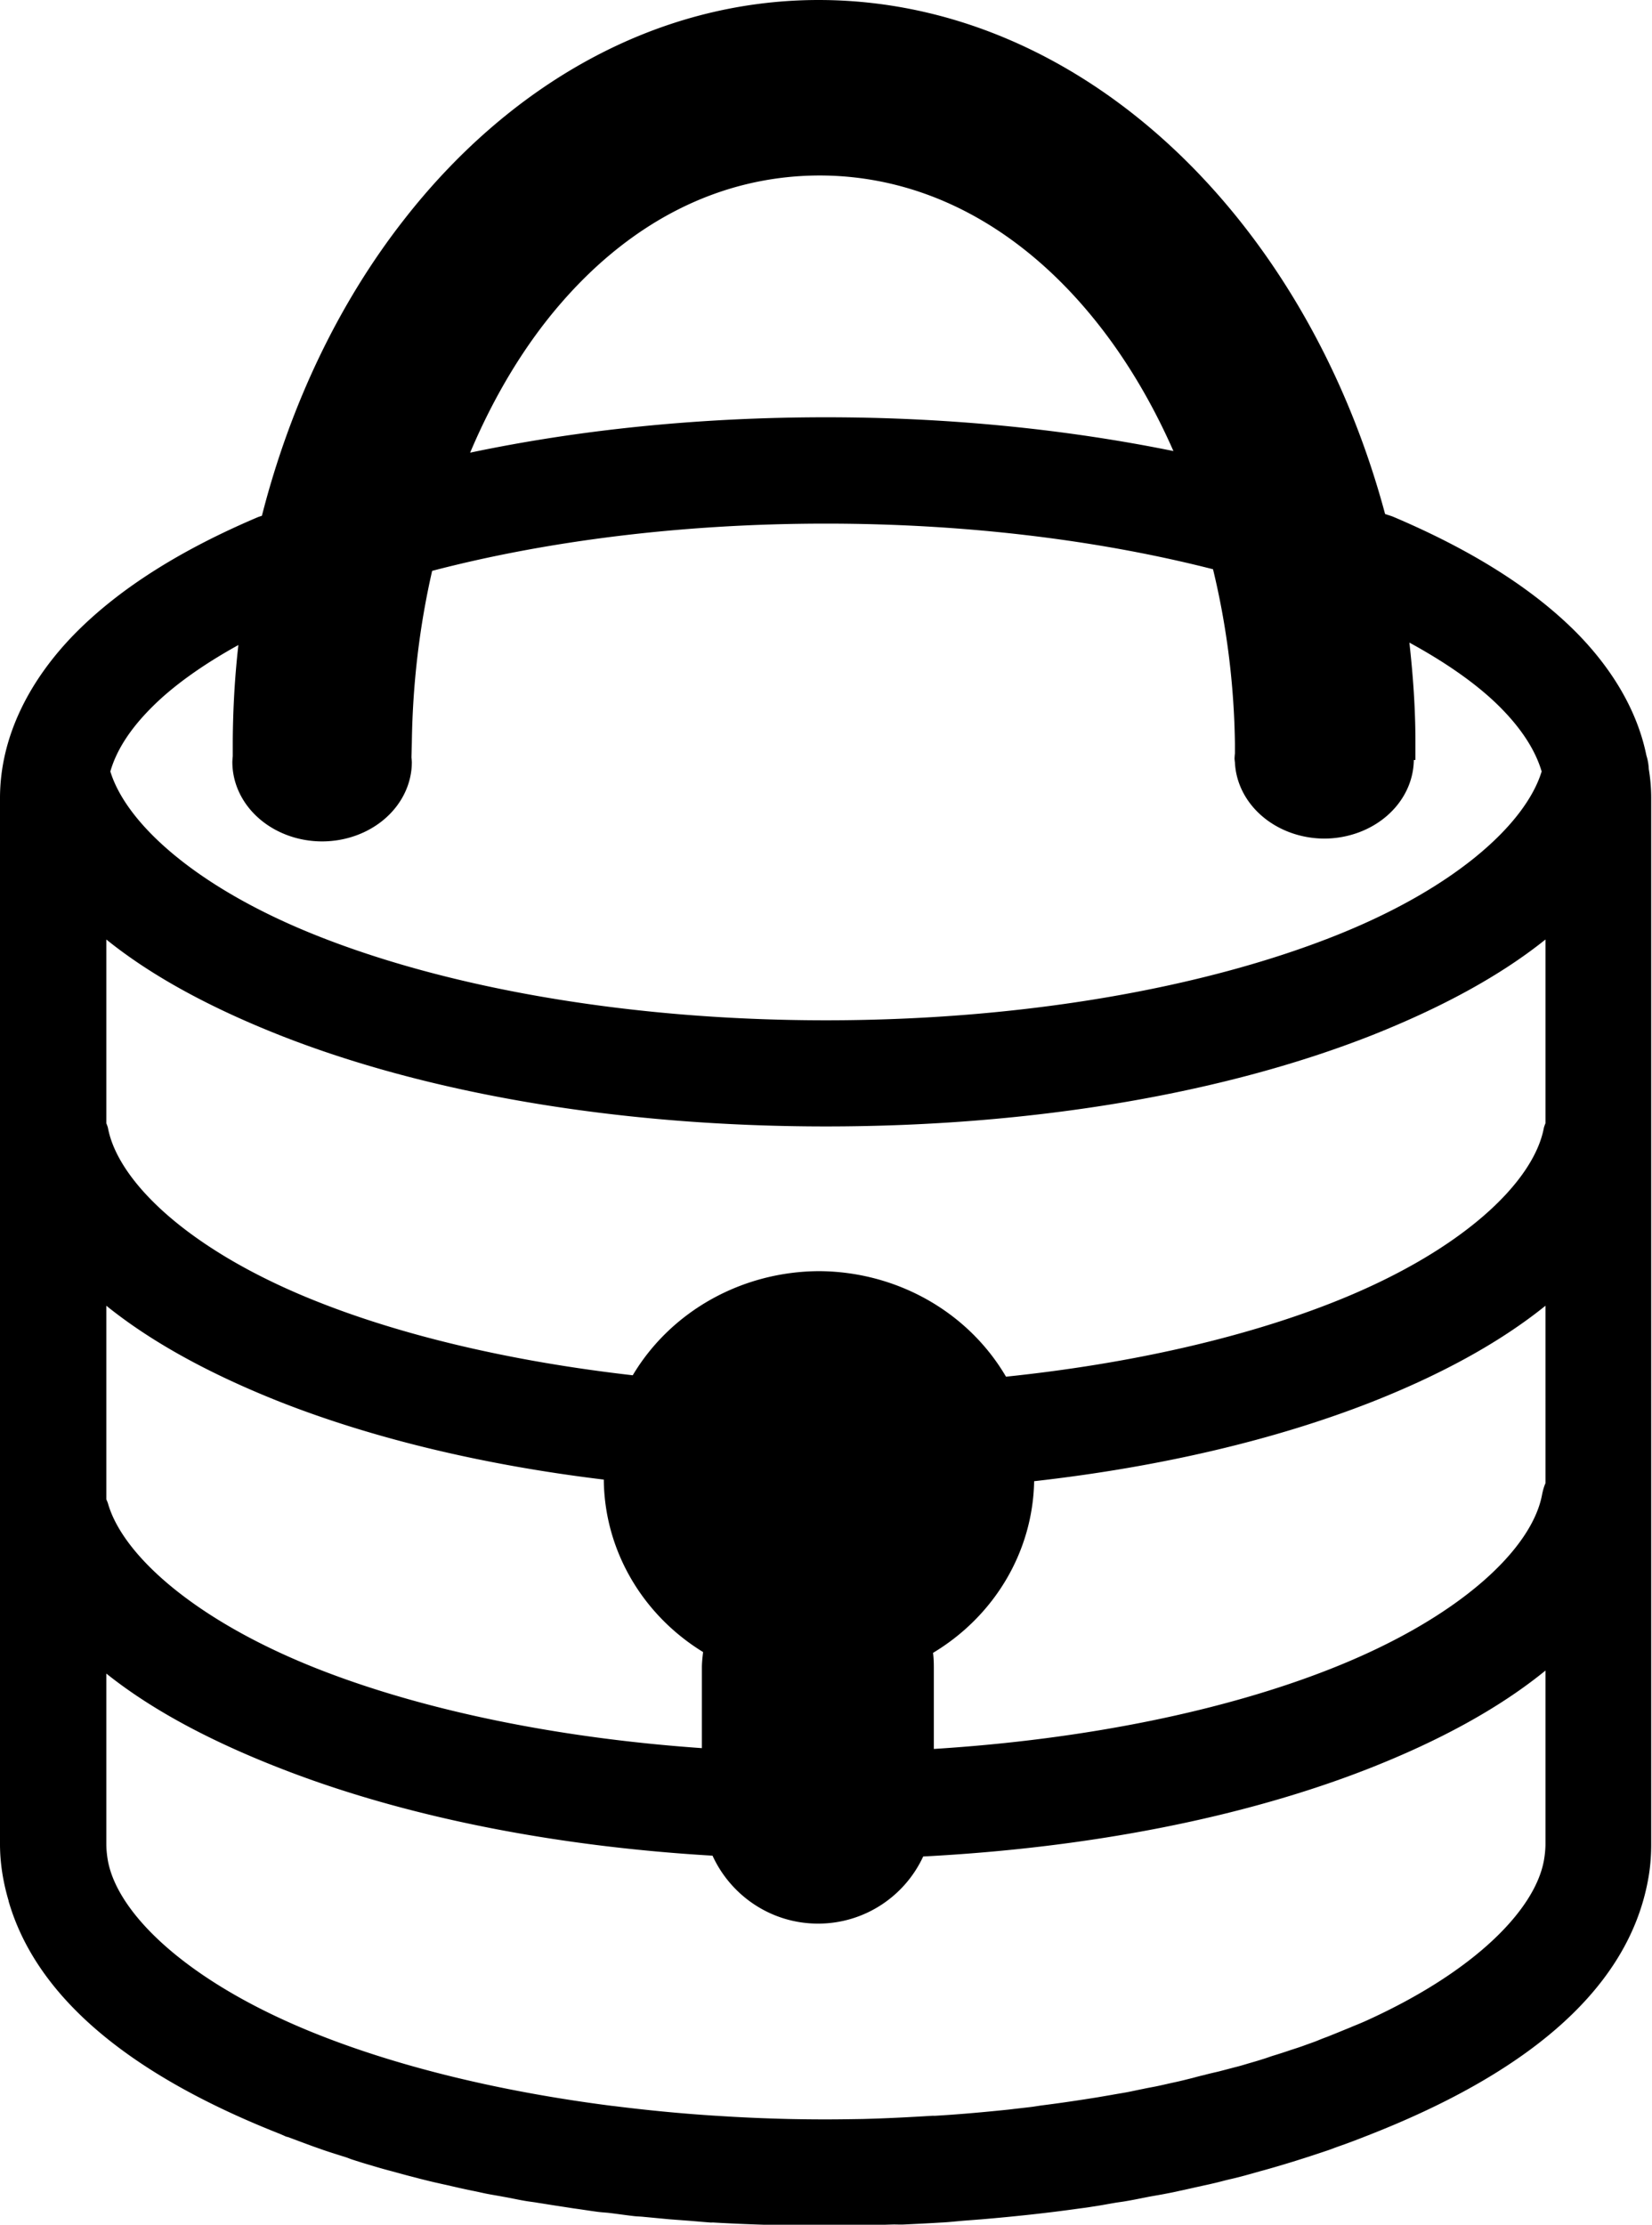 <?xml version="1.0" encoding="UTF-8" standalone="no"?>
<svg
   viewBox="0 0 8.219 11.068"
   version="1.1"
   x="0px"
   y="0px"
   id="svg2"
   sodipodi:docname="keymaker_logo.svg"
   inkscape:version="1.3.2 (091e20e, 2023-11-25, custom)"
   width="8.219"
   height="11.068"
   inkscape:export-filename="keymaker_logo.svg"
   inkscape:export-xdpi="96"
   inkscape:export-ydpi="96"
   xmlns:inkscape="http://www.inkscape.org/namespaces/inkscape"
   xmlns:sodipodi="http://sodipodi.sourceforge.net/DTD/sodipodi-0.dtd"
   xmlns="http://www.w3.org/2000/svg"
   xmlns:svg="http://www.w3.org/2000/svg">
  <defs
     id="defs2" />
  <sodipodi:namedview
     id="namedview2"
     pagecolor="#ffffff"
     bordercolor="#000000"
     borderopacity="0.25"
     inkscape:showpageshadow="2"
     inkscape:pageopacity="0.0"
     inkscape:pagecheckerboard="0"
     inkscape:deskcolor="#d1d1d1"
     inkscape:zoom="45.254834"
     inkscape:cx="7.0710678"
     inkscape:cy="5.3806407"
     inkscape:window-width="1920"
     inkscape:window-height="991"
     inkscape:window-x="-9"
     inkscape:window-y="-9"
     inkscape:window-maximized="1"
     inkscape:current-layer="svg2" />
  <path
     id="path6"
     style="fill:#000000;fill-opacity:1;stroke:none;stroke-width:0;stroke-dasharray:none;stroke-opacity:1;paint-order:fill markers stroke"
     d="M 4.072,0 C 3.257,7.391e-4 2.528,0.426 2.006,1.098 1.687,1.507 1.445,2.01 1.303,2.566 c -0.006,0.002 -0.012,0.004 -0.018,0.006 C 0.915,2.729 0.607,2.917 0.379,3.146 0.151,3.376 0,3.661 0,3.971 v 5.203 c 0,0.097 0.016,0.192 0.043,0.283 v 0.002 c 0.15,0.517 0.671,0.89 1.352,1.158 0.009,0.004 0.018,0.008 0.027,0.012 0.004,0.002 0.009,0.002 0.014,0.004 0.04,0.015 0.08,0.03 0.121,0.045 0.017,0.006 0.034,0.012 0.051,0.018 0.038,0.013 0.077,0.025 0.115,0.037 0.009,0.003 0.018,0.007 0.027,0.01 0.031,0.01 0.062,0.02 0.094,0.029 0.033,0.01 0.067,0.02 0.102,0.029 0.022,0.006 0.044,0.012 0.066,0.018 0.025,0.007 0.051,0.013 0.076,0.02 0.032,0.008 0.064,0.016 0.096,0.023 0.021,0.005 0.042,0.009 0.062,0.014 0.035,0.008 0.07,0.016 0.105,0.023 0.026,0.005 0.05,0.011 0.076,0.016 0.026,0.005 0.052,0.009 0.078,0.014 0.035,0.006 0.07,0.014 0.105,0.02 0.022,0.004 0.044,0.006 0.066,0.01 0.033,0.005 0.068,0.011 0.102,0.016 0.026,0.004 0.052,0.008 0.078,0.012 0.037,0.005 0.074,0.011 0.111,0.016 0.02,0.003 0.041,0.004 0.061,0.006 0.042,0.005 0.082,0.011 0.125,0.016 0.016,0.002 0.034,0.002 0.051,0.004 0.043,0.004 0.084,0.008 0.127,0.012 0.026,0.002 0.054,0.004 0.08,0.006 0.041,0.003 0.082,0.007 0.123,0.01 0.005,2.89e-4 0.011,-3.03e-4 0.016,0 0.117,0.007 0.235,0.011 0.355,0.014 0.068,0.001 0.135,0.002 0.203,0.002 0.068,0 0.137,-5.14e-4 0.205,-0.002 0.042,-8.74e-4 0.083,-0.003 0.125,-0.004 0.018,-6.35e-4 0.038,7.8e-4 0.057,0 0.064,-0.003 0.127,-0.006 0.189,-0.01 h 0.002 c 0.04,-0.002 0.081,-0.007 0.121,-0.01 0.027,-0.002 0.052,-0.004 0.078,-0.006 0.164,-0.014 0.324,-0.031 0.48,-0.053 0.023,-0.003 0.047,-0.006 0.07,-0.01 0.036,-0.005 0.072,-0.012 0.107,-0.018 0.022,-0.004 0.043,-0.006 0.064,-0.01 0.035,-0.006 0.069,-0.013 0.104,-0.02 0.026,-0.005 0.052,-0.009 0.078,-0.014 0.026,-0.005 0.053,-0.01 0.078,-0.016 0.035,-0.007 0.071,-0.016 0.105,-0.023 0.021,-0.005 0.042,-0.009 0.062,-0.014 0.032,-0.007 0.062,-0.016 0.094,-0.023 0.026,-0.006 0.053,-0.013 0.078,-0.02 0.022,-0.006 0.043,-0.012 0.064,-0.018 0.034,-0.009 0.068,-0.019 0.102,-0.029 0.081,-0.024 0.161,-0.05 0.238,-0.076 0.017,-0.006 0.032,-0.012 0.049,-0.018 0.055,-0.019 0.109,-0.04 0.162,-0.061 0.726,-0.286 1.273,-0.69 1.379,-1.264 0.011,-0.058 0.016,-0.117 0.016,-0.178 V 3.971 c 0,-0.049 -0.004,-0.097 -0.012,-0.145 -0.001,-0.023 -0.005,-0.046 -0.012,-0.068 C 8.145,3.531 8.016,3.322 7.842,3.146 7.614,2.917 7.303,2.729 6.934,2.572 6.92,2.566 6.904,2.562 6.891,2.557 6.497,1.088 5.383,1.68e-4 4.072,0 Z m 0.006,0.873 c 0.586,0.001 1.092,0.323 1.461,0.84 0.114,0.16 0.214,0.338 0.299,0.531 C 5.312,2.137 4.729,2.076 4.109,2.076 c -0.636,0 -1.233,0.063 -1.77,0.176 C 2.459,1.968 2.612,1.714 2.793,1.506 3.136,1.111 3.573,0.874 4.078,0.873 Z m 0.031,1.732 c 0.711,0 1.37,0.085 1.926,0.227 0.067,0.276 0.105,0.569 0.109,0.869 v 0.047 a 0.447,0.395 0 0 0 -0.002,0.027 0.447,0.395 0 0 0 0.002,0.018 0.447,0.395 0 0 0 0.445,0.379 0.447,0.395 0 0 0 0.445,-0.391 h 0.008 V 3.691 C 7.042,3.524 7.03,3.359 7.012,3.197 7.201,3.3 7.356,3.41 7.465,3.52 7.575,3.631 7.64,3.737 7.67,3.838 7.59,4.099 7.239,4.421 6.631,4.66 5.986,4.914 5.094,5.076 4.109,5.076 3.125,5.076 2.234,4.914 1.59,4.66 0.982,4.421 0.629,4.099 0.549,3.838 0.578,3.737 0.643,3.631 0.754,3.52 0.859,3.414 1.007,3.308 1.186,3.209 1.168,3.367 1.159,3.528 1.158,3.691 v 0.072 A 0.447,0.395 0 0 0 1.156,3.791 0.447,0.395 0 0 0 1.602,4.186 0.447,0.395 0 0 0 2.049,3.791 0.447,0.395 0 0 0 2.047,3.768 l 0.002,-0.074 C 2.053,3.398 2.088,3.111 2.15,2.84 2.713,2.693 3.385,2.605 4.109,2.605 Z M 0.529,4.674 c 0.233,0.188 0.529,0.344 0.865,0.477 0.726,0.286 1.673,0.453 2.715,0.453 1.042,0 1.989,-0.167 2.715,-0.453 C 7.159,5.018 7.456,4.861 7.689,4.674 v 0.914 c -0.003,0.008 -0.006,0.015 -0.008,0.023 -0.05,0.269 -0.406,0.615 -1.051,0.869 -0.441,0.174 -1.001,0.304 -1.625,0.369 A 1.072,1.028 0 0 0 4.076,6.324 1.072,1.028 0 0 0 3.148,6.842 C 2.552,6.774 2.016,6.648 1.59,6.48 0.945,6.227 0.587,5.88 0.537,5.611 c -0.002,-0.008 -0.005,-0.015 -0.008,-0.023 z m 0,1.822 C 0.762,6.684 1.059,6.842 1.395,6.975 1.853,7.155 2.401,7.288 3.004,7.361 A 1.072,1.028 0 0 0 3.498,8.219 c -0.003,0.026 -0.006,0.052 -0.006,0.078 V 8.697 C 2.777,8.647 2.132,8.512 1.631,8.322 0.991,8.08 0.612,7.744 0.537,7.479 c -0.002,-0.006 -0.005,-0.013 -0.008,-0.02 z m 7.16,0 V 7.379 C 7.681,7.397 7.676,7.416 7.672,7.436 7.622,7.705 7.264,8.049 6.619,8.303 6.097,8.509 5.411,8.653 4.646,8.701 V 8.297 c 0,-0.025 -7.771e-4,-0.05 -0.004,-0.074 A 1.072,1.028 0 0 0 5.145,7.369 C 5.775,7.298 6.348,7.162 6.824,6.975 7.159,6.843 7.456,6.684 7.689,6.496 Z m 0,1.814 v 0.863 c 0,0.027 -0.003,0.056 -0.008,0.084 -0.045,0.244 -0.342,0.549 -0.877,0.793 -0.026,0.012 -0.051,0.022 -0.078,0.033 -0.004,0.002 -0.009,0.004 -0.014,0.006 -0.037,0.015 -0.073,0.03 -0.111,0.045 -0.017,0.006 -0.034,0.013 -0.051,0.02 -0.018,0.007 -0.036,0.013 -0.055,0.02 -0.024,0.009 -0.049,0.017 -0.074,0.025 -0.029,0.01 -0.06,0.02 -0.09,0.029 -0.012,0.004 -0.023,0.008 -0.035,0.012 -0.025,0.008 -0.051,0.016 -0.076,0.023 -0.024,0.007 -0.049,0.015 -0.074,0.021 -0.027,0.007 -0.053,0.014 -0.08,0.021 -0.025,0.006 -0.049,0.011 -0.074,0.018 -0.018,0.004 -0.037,0.009 -0.055,0.014 -0.032,0.008 -0.063,0.016 -0.096,0.023 -0.024,0.005 -0.048,0.011 -0.072,0.016 -0.026,0.006 -0.053,0.01 -0.08,0.016 -0.026,0.005 -0.052,0.011 -0.078,0.016 -0.026,0.005 -0.053,0.009 -0.08,0.014 -0.023,0.004 -0.047,0.008 -0.07,0.012 -0.093,0.015 -0.187,0.029 -0.283,0.041 -0.013,0.002 -0.026,0.004 -0.039,0.006 -0.039,0.005 -0.079,0.009 -0.119,0.014 -0.019,0.002 -0.039,0.004 -0.059,0.006 -0.101,0.01 -0.204,0.019 -0.309,0.025 -0.005,2.91e-4 -0.009,-2.92e-4 -0.014,0 -0.114,0.007 -0.229,0.013 -0.346,0.016 -0.061,0.001 -0.122,0.002 -0.184,0.002 -0.061,0 -0.123,-6.73e-4 -0.184,-0.002 -0.122,-0.003 -0.241,-0.008 -0.359,-0.016 h -0.002 c -0.176,-0.011 -0.347,-0.028 -0.514,-0.049 h -0.002 C 2.491,10.406 1.993,10.284 1.59,10.125 0.945,9.871 0.587,9.527 0.537,9.258 c -0.005,-0.028 -0.008,-0.057 -0.008,-0.084 v -0.848 c 0.244,0.195 0.558,0.355 0.914,0.49 0.585,0.222 1.307,0.369 2.102,0.416 0.091,0.199 0.292,0.338 0.525,0.338 0.232,0 0.432,-0.137 0.523,-0.334 0.846,-0.044 1.611,-0.199 2.221,-0.439 0.34,-0.134 0.641,-0.295 0.875,-0.486 z" />
</svg>
